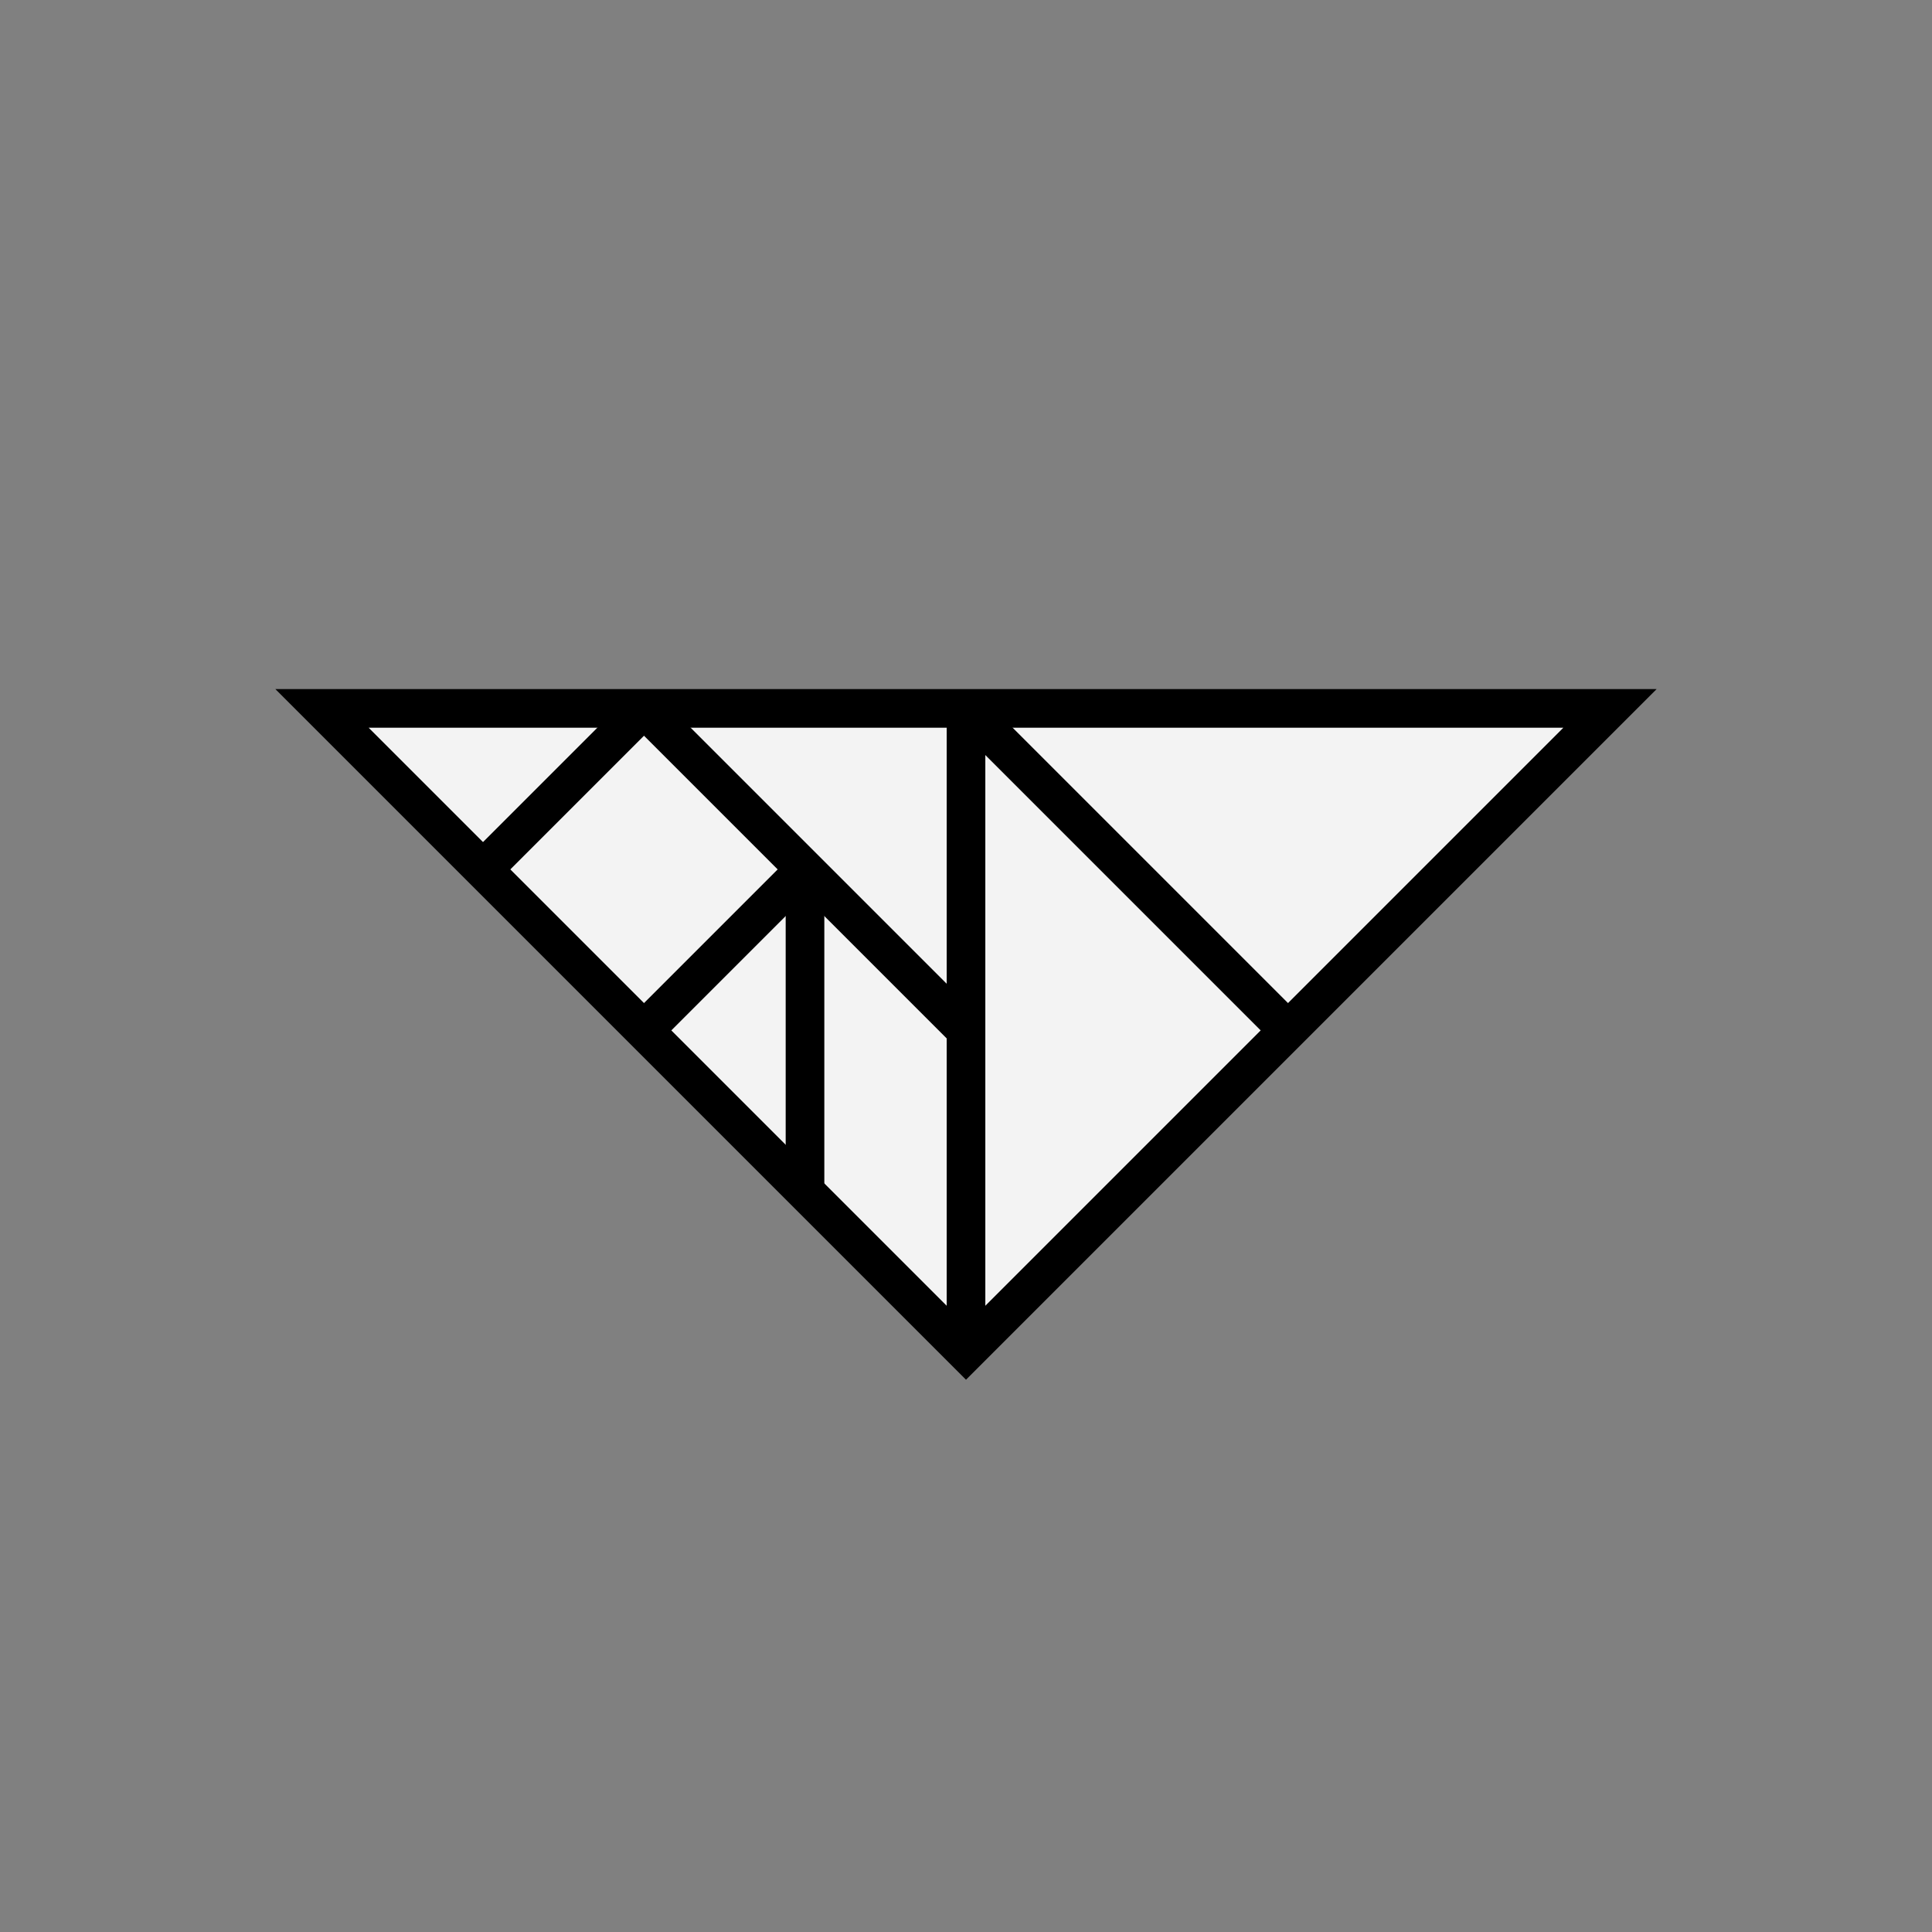 <svg xmlns="http://www.w3.org/2000/svg"
     style="background-color: #c1c1c1;"
     viewBox="0 0 600 600"
>
  <rect x="0" y="0" width="600" height="600" fill="#808080" stroke="none"/>
  <defs>
    <style><![CDATA[
		.line {
			stroke: #16b8f3;
			stroke: #000000;
			fill: #16b8f3;
			fill: #ffffff;
			fill-opacity: .9;
			stroke-opacity: 1;
			stroke-width: 12;
		}
		]]></style>
  </defs>
  <g transform="translate(100, 220) scale(1, 1)">
    <polygon points="0,0 400,0 200,200"  class="line"/>
    <!-- | -->
    <line x1="200" y1="0" x2="200" y2="200" class="line"/>
    <!-- \ \ -->
    <line x1="100" y1="0" x2="200" y2="100" class="line"/>
    <line x1="200" y1="0" x2="300" y2="100" class="line"/>
    <!-- | -->
    <line x1="150" y1="50" x2="150" y2="150" class="line"/>
    <!-- / / -->
    <line x1="100" y1="0" x2="50" y2="50" class="line"/>
    <line x1="150" y1="50" x2="100" y2="100" class="line"/>
  </g>
</svg>
